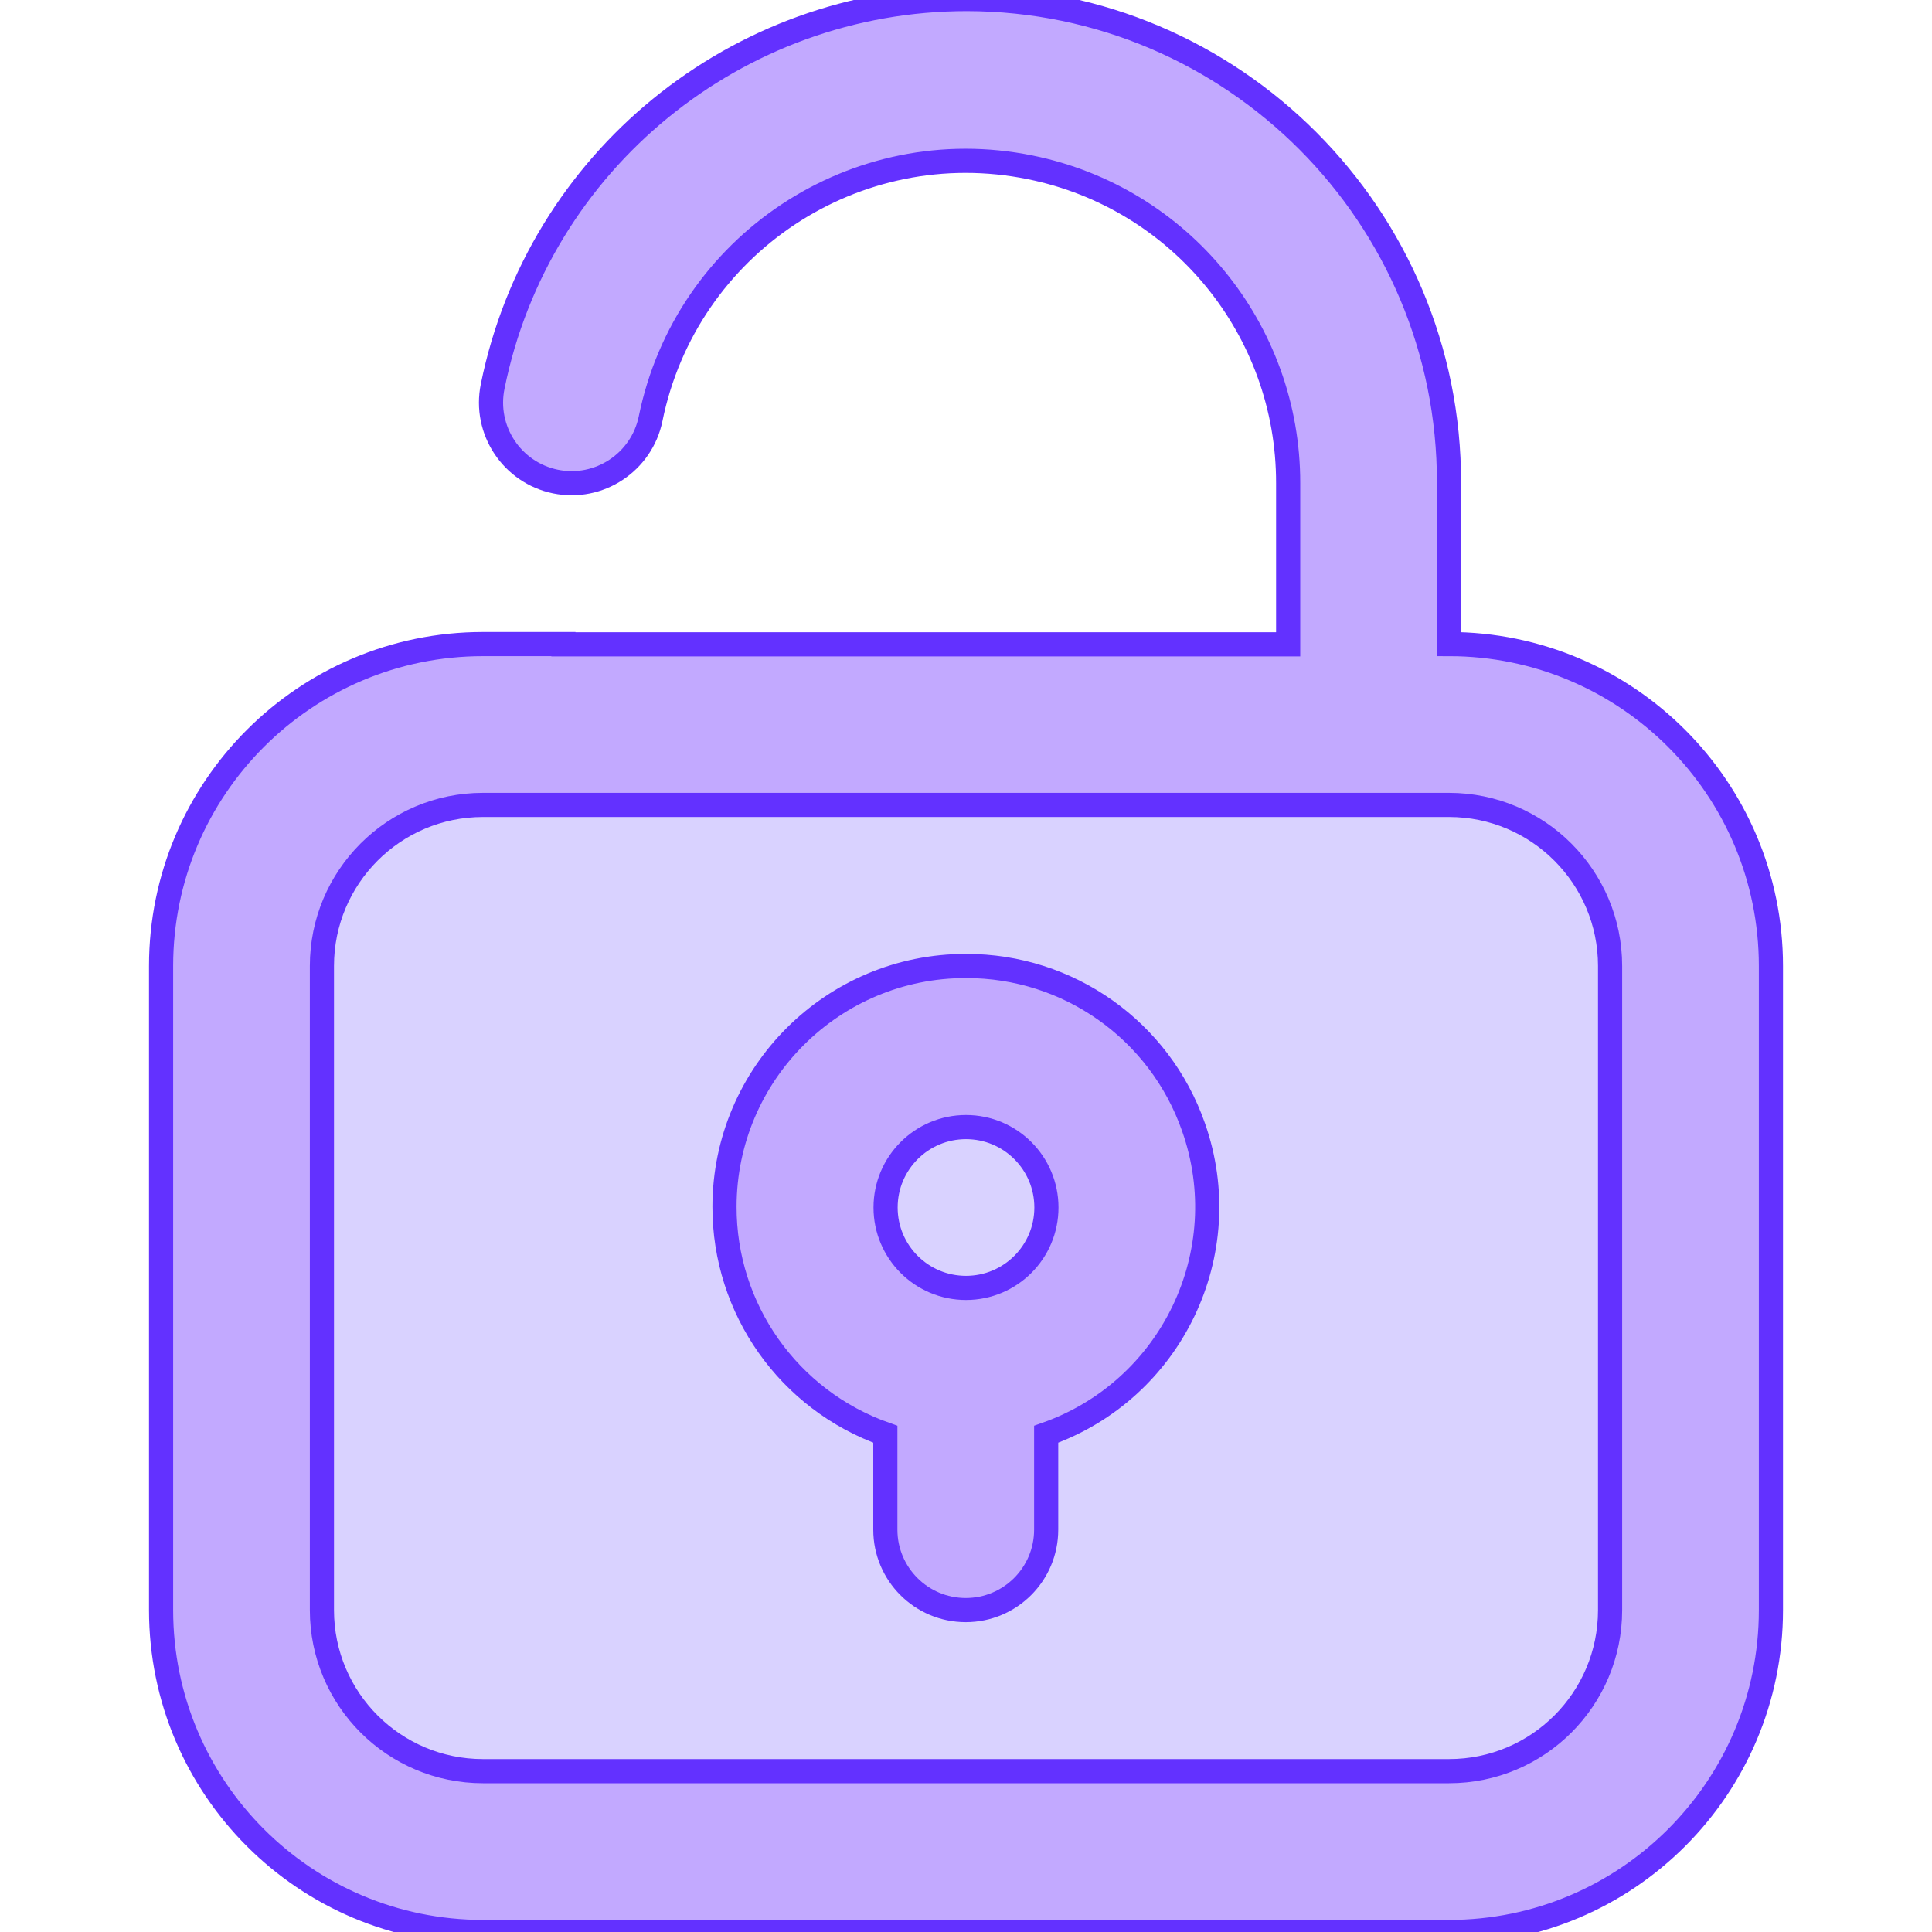 <?xml version="1.0" encoding="UTF-8"?>
<svg id="Calque_1" data-name="Calque 1" xmlns="http://www.w3.org/2000/svg" version="1.1" viewBox="0 0 800 800">
  <defs>
    <style>
      .cls-1 {
        fill: #d9d2ff;
        stroke-width: 0px;
      }

      .cls-2 {
        fill: #c2a9ff;
        stroke: #6331ff;
        stroke-miterlimit: 10;
        stroke-width: 10px;
      }
    </style>
  </defs>
  <g id="Icons">
    <path class="cls-1" d="M200,300h400c55.2,0,100,44.8,100,100v266.7c0,55.2-44.8,100-100,100H200c-55.2,0-100-44.8-100-100v-266.7c0-55.2,44.8-100,100-100Z"/>
    <path class="cls-1" d="M200,300h400c55.2,0,100,44.8,100,100v100c0,55.2-44.8,100-100,100H200c-55.2,0-100-44.8-100-100v-100c0-55.2,44.8-100,100-100Z"/>
    <circle class="cls-1" cx="400" cy="500" r="66.7"/>
  </g>
  <g id="Layer_4" data-name="Layer 4">
    <path class="cls-2" d="M233.3,266.7h-33.3c-73.6,0-133.3,59.7-133.3,133.3v266.7c0,73.6,59.7,133.3,133.3,133.3h400c73.6,0,133.3-59.7,133.3-133.3v-266.7c0-73.6-59.7-133.3-133.3-133.3v-66.7C600.2,89.5,510.8-.2,400.4-.4c-95.3,0-177.5,67-196.4,160.4-3.7,18.1,8,35.7,26,39.4,18.1,3.7,35.7-8,39.4-26,14.7-72.2,85-118.8,157.2-104.1,62.2,12.6,106.9,67.3,106.8,130.8v66.7H233.3ZM666.7,400v266.7c0,36.8-29.8,66.7-66.7,66.7H200c-36.8,0-66.7-29.8-66.7-66.7v-266.7c0-36.8,29.8-66.7,66.7-66.7h400c36.8,0,66.7,29.9,66.7,66.7Z"/>
    <path class="cls-2" d="M400,400c-55.1-.1-99.9,44.5-100,99.6-.1,42.4,26.6,80.2,66.6,94.3v39.5c0,18.4,14.9,33.3,33.3,33.3s33.3-14.9,33.3-33.3v-39.5c52-18.3,79.3-75.3,61-127.2-14-40.1-51.8-66.8-94.2-66.7ZM400,533.3c-18.4,0-33.3-14.9-33.3-33.3s14.9-33.3,33.3-33.3,33.3,14.9,33.3,33.3-14.9,33.3-33.3,33.3Z"/>
  </g>
</svg>